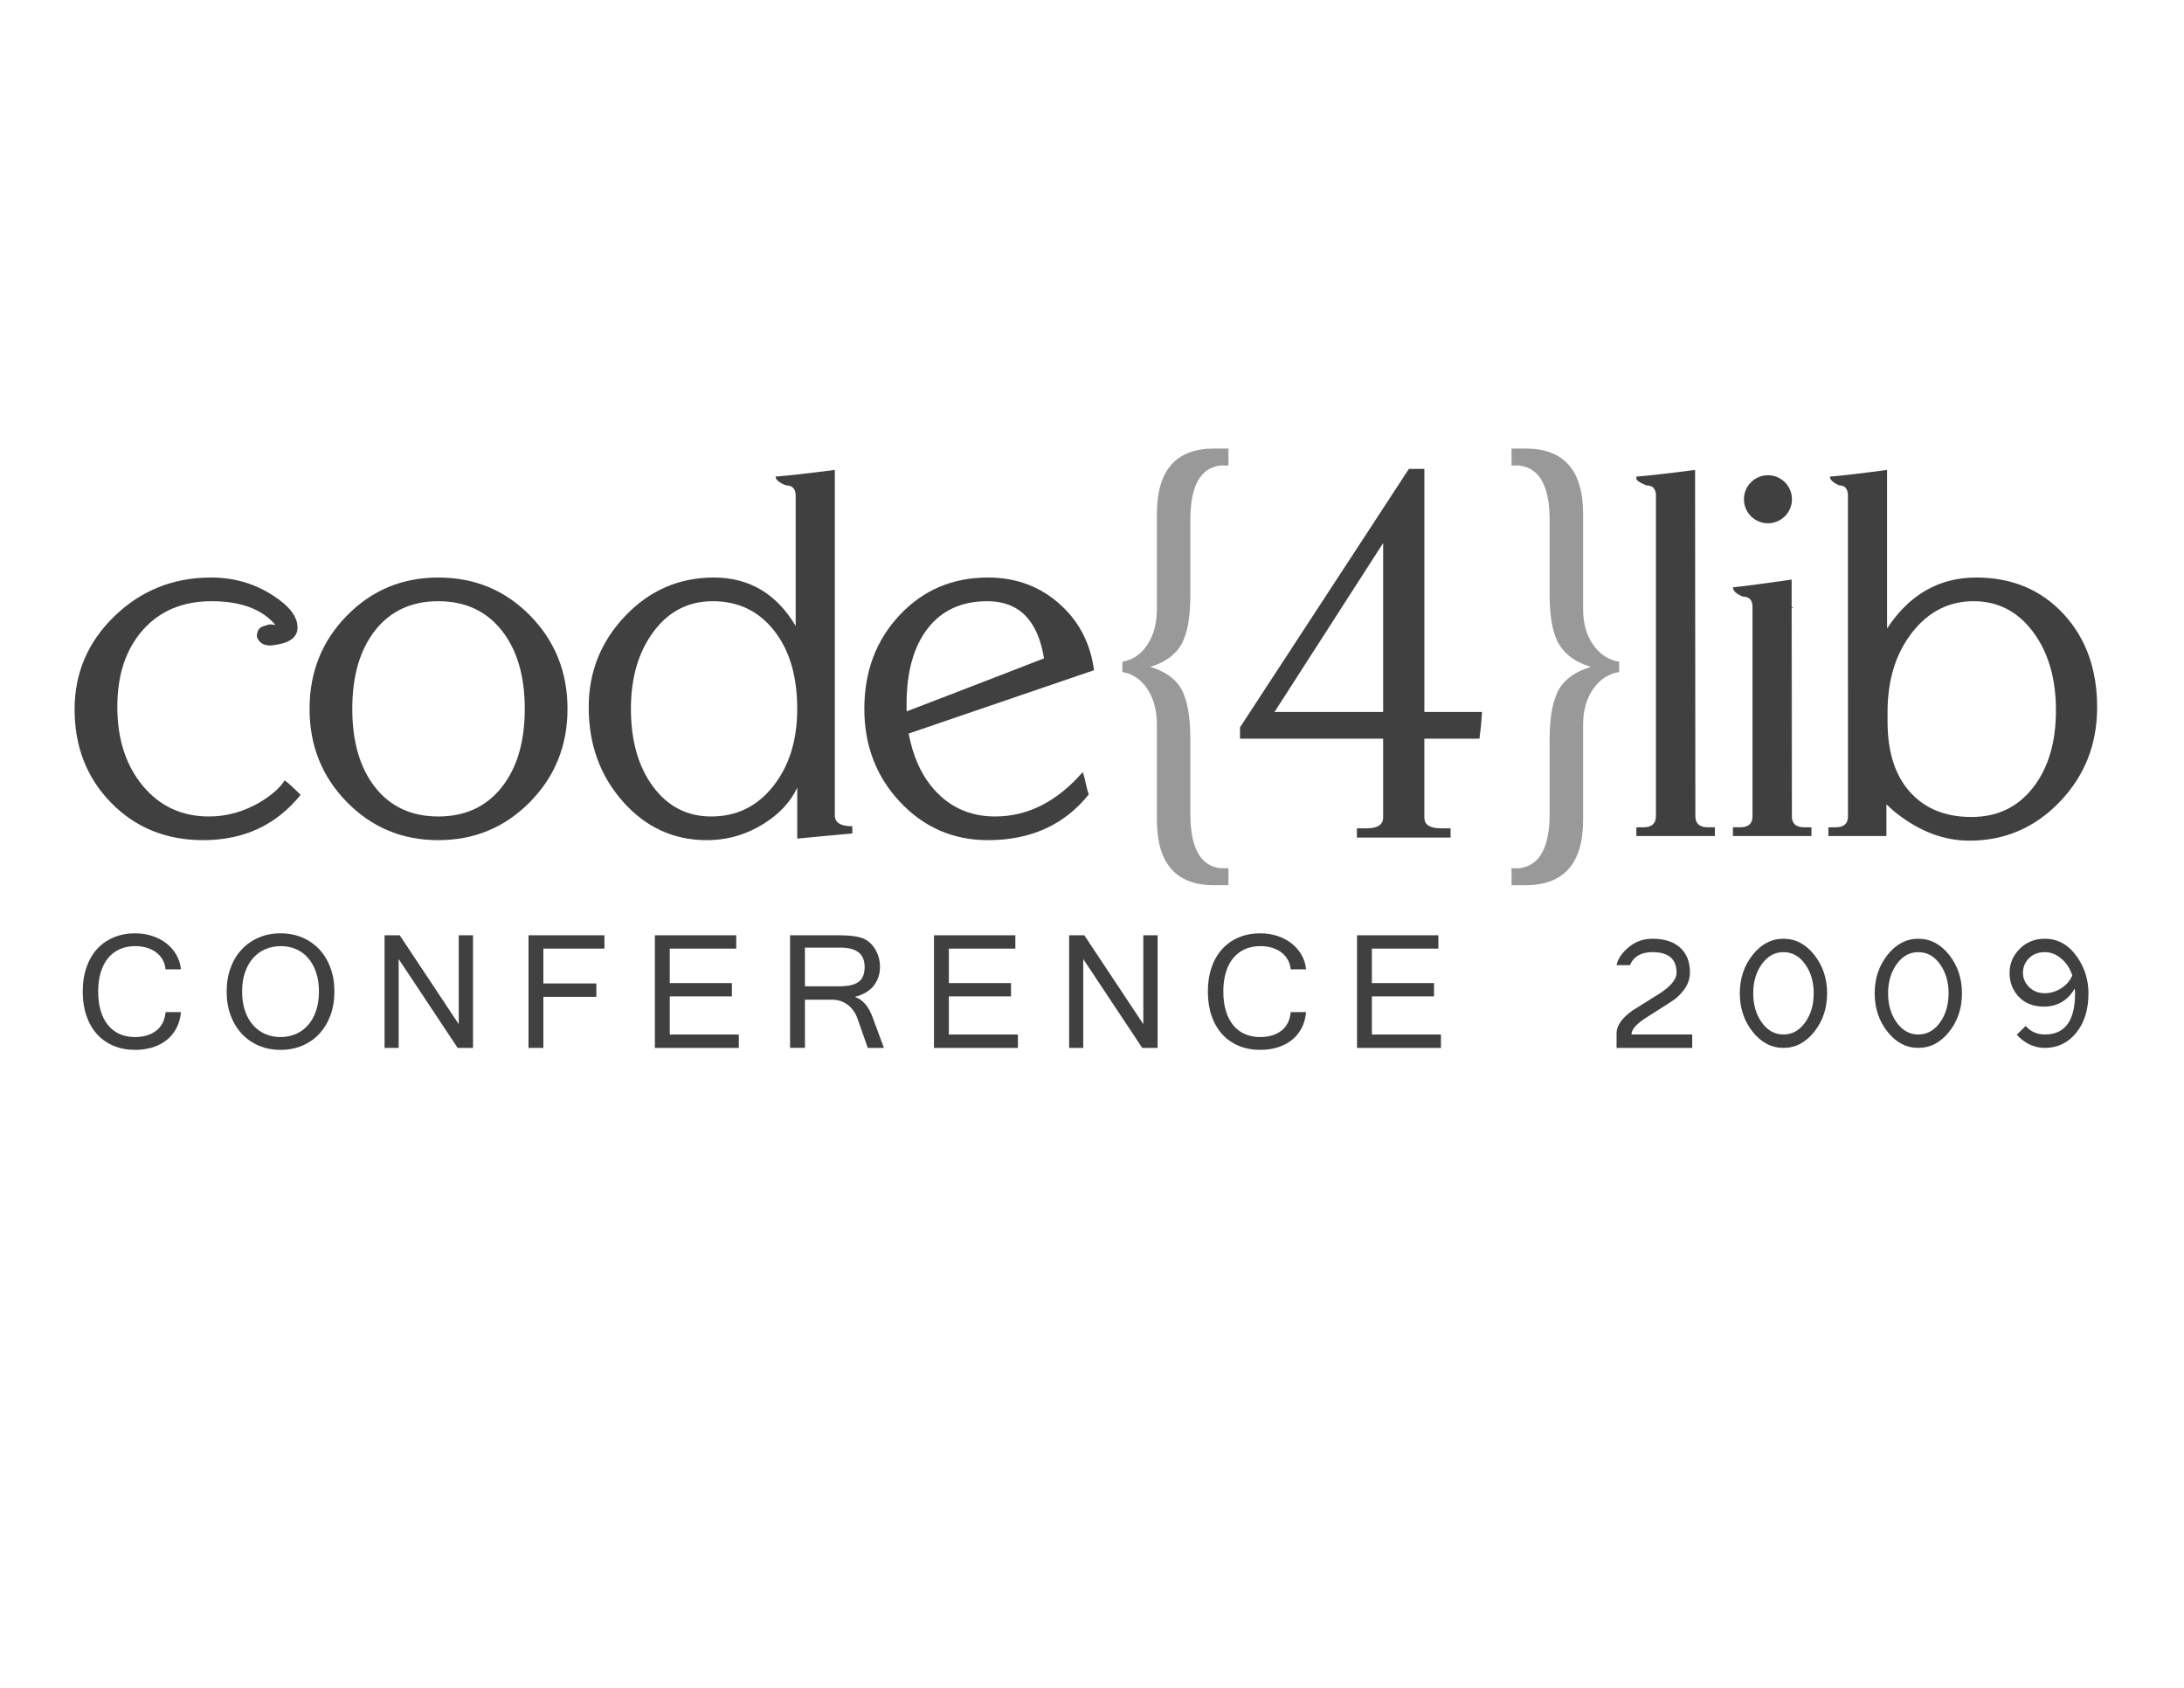 <?xml version="1.0" encoding="utf-8"?>
<!-- Generator: Adobe Illustrator 14.0.0, SVG Export Plug-In . SVG Version: 6.00 Build 43363)  -->
<!DOCTYPE svg PUBLIC "-//W3C//DTD SVG 1.1//EN" "http://www.w3.org/Graphics/SVG/1.1/DTD/svg11.dtd">
<svg version="1.1" id="Layer_1" xmlns="http://www.w3.org/2000/svg" xmlns:xlink="http://www.w3.org/1999/xlink" x="0px" y="0px"
	 width="792px" height="612px" viewBox="0 0 792 612" enable-background="new 0 0 792 612" xml:space="preserve">
<g>
	<g>
		<path fill="#999999" d="M407.018,243.67v-3.733c3.738-0.623,6.754-2.674,9.057-6.161c2.303-3.483,3.455-7.78,3.455-12.886v-34.541
			c0-15.808,6.906-23.713,20.729-23.713h5.225v6.162h-2.992c-7.219,0.873-10.826,7.468-10.826,19.791v27.074
			c0,8.216-1.096,14.222-3.268,18.017c-2.182,3.799-5.947,6.507-11.297,8.122c5.35,1.622,9.086,4.235,11.205,7.845
			c2.242,3.984,3.359,10.082,3.359,18.298v27.073c0,12.324,3.607,18.919,10.826,19.791h2.992v6.164h-5.225
			c-13.822,0-20.729-7.91-20.729-23.715v-34.544c0-5.103-1.152-9.394-3.455-12.881C413.771,246.349,410.756,244.293,407.018,243.67z
			"/>
		<path fill="#999999" d="M587.16,239.937v3.733c-3.857,0.623-6.996,2.679-9.426,6.162c-2.424,3.487-3.641,7.778-3.641,12.881
			v34.544c0,15.805-6.975,23.715-20.908,23.715h-5.045v-6.164h2.805c7.338-0.871,11.016-7.467,11.016-19.791v-27.073
			c0-8.216,1.176-14.313,3.549-18.298c2.24-3.609,6.031-6.223,11.389-7.845c-5.357-1.615-9.186-4.323-11.488-8.122
			c-2.303-3.795-3.449-9.801-3.449-18.017v-27.074c0-12.323-3.678-18.918-11.016-19.791h-2.805v-6.162h5.045
			c13.934,0,20.908,7.905,20.908,23.713v34.541c0,5.105,1.217,9.402,3.641,12.886C580.164,237.263,583.303,239.314,587.16,239.937z"
			/>
	</g>
	<g>
		<path fill="#404040" d="M103.231,282.971c0.746,0.503,1.741,1.342,2.987,2.522c1.241,1.186,2.176,2.085,2.804,2.709
			c-8.844,10.954-20.604,16.431-35.292,16.431c-13.446,0-24.584-4.507-33.42-13.537c-8.843-9.024-13.258-20.32-13.258-33.89
			c0-13.193,4.821-24.461,14.469-33.795c9.645-9.336,21.315-14.005,35.01-14.005c8.216,0,15.615,2.119,22.218,6.351
			c6.098,3.86,9.147,7.78,9.147,11.761c0,3.241-2.362,5.293-7.095,6.162c-1.369,0.251-2.304,0.377-2.796,0.377
			c-2.492,0-4.11-1.057-4.854-3.176c0-1.991,0.714-3.237,2.141-3.735c1.432-0.497,2.337-0.748,2.713-0.748l1.864,0.188
			c-4.854-5.723-12.572-8.591-23.152-8.591c-10.454,0-18.765,3.487-24.928,10.458c-6.161,6.971-9.243,16.244-9.243,27.821
			c0,11.703,3.083,21.256,9.243,28.659c6.163,7.407,14.163,11.113,23.994,11.113c6.352,0,12.444-1.682,18.298-5.043
			C98.437,288.39,101.485,285.712,103.231,282.971z"/>
		<g>
			<path fill="#404040" d="M205.798,257.02c0,13.324-4.542,24.585-13.63,33.798c-9.088,9.213-20.165,13.815-33.232,13.815
				c-13.075,0-24.122-4.603-33.144-13.815c-9.03-9.213-13.534-20.474-13.534-33.798c0-13.318,4.504-24.581,13.534-33.794
				c9.022-9.212,20.069-13.819,33.144-13.819c13.19,0,24.297,4.607,33.322,13.819C201.286,232.439,205.798,243.702,205.798,257.02z
				 M190.299,257.02c0-11.951-2.796-21.44-8.399-28.472s-13.258-10.554-22.963-10.554c-9.71,0-17.338,3.522-22.876,10.554
				c-5.537,7.031-8.309,16.521-8.309,28.472c0,11.952,2.771,21.444,8.309,28.474c5.538,7.037,13.166,10.553,22.876,10.553
				c9.706,0,17.361-3.516,22.963-10.553C187.502,278.464,190.299,268.972,190.299,257.02z"/>
		</g>
		<g>
			<path fill="#404040" d="M289.105,285.586c-2.356,5.105-6.396,9.462-12.103,13.072c-6.336,3.979-13.228,5.975-20.674,5.975
				c-12.051,0-22.2-4.668-30.458-14.002c-8.259-9.338-12.384-20.725-12.384-34.171c0-12.82,4.414-23.867,13.258-33.143
				c8.836-9.27,19.541-13.911,32.113-13.911c12.818,0,22.717,5.854,29.685,17.554v-47.241c0-2.488-1.179-3.734-3.54-3.734
				c-2.492-0.995-3.738-2.052-3.738-3.172c4.726-0.376,11.883-1.181,21.471-2.427v125.285c0,2.615,2.121,3.922,6.352,3.922v2.613
				c-8.296,0.749-14.959,1.366-19.981,1.869V285.586z M289.105,257.02c0-11.821-2.796-21.285-8.403-28.38
				c-5.598-7.097-13.008-10.646-22.215-10.646c-8.844,0-16,3.674-21.477,11.018c-5.48,7.346-8.213,16.684-8.213,28.008
				c0,11.58,2.673,20.977,8.029,28.195c5.349,7.221,12.384,10.831,21.097,10.831c9.21,0,16.716-3.671,22.496-11.02
				C286.211,277.685,289.105,268.349,289.105,257.02z"/>
		</g>
		<g>
			<path fill="#404040" d="M394.855,288.014c-8.843,11.082-21.046,16.619-36.599,16.619c-12.574,0-23.187-4.603-31.84-13.815
				c-8.654-9.213-12.977-20.474-12.977-33.798c0-13.565,4.262-24.893,12.794-33.98c8.524-9.086,19.2-13.633,32.022-13.633
				c10.326,0,19.1,3.301,26.326,9.899c6.846,6.223,10.886,14.128,12.132,23.711L329.5,265.985
				c1.496,7.721,4.172,14.002,8.031,18.855c5.97,7.47,13.751,11.206,23.338,11.206c11.824,0,22.406-5.354,31.744-16.06
				c0.373,0.874,0.745,2.211,1.116,4.015S394.474,287.147,394.855,288.014z M328.756,257.955
				c11.077-4.231,27.691-10.645,49.846-19.233c-2.24-13.815-9.084-20.727-20.533-20.727c-9.339,0-16.557,3.302-21.662,9.9
				c-5.105,6.598-7.65,15.745-7.65,27.444V257.955z"/>
		</g>
		<g>
			<path fill="#404040" d="M516.527,258.141V170.01h-2.803h-2.803l-61.246,93.721v4.12h51.906v28.566c0,2.613-1.988,3.92-5.971,3.92
				h-3.549v3.361h33.986v-3.361h-3.551c-3.979,0-5.971-1.307-5.971-3.92v-1.866v-26.7H536.5c0.375-2.861,0.563-4.419,0.563-4.67
				l0.373-5.04H516.527z M501.582,258.141h-39.391l39.391-61.244V258.141z"/>
		</g>
		<path fill="#404040" d="M614.797,179.719V295.86c0,2.738,1.49,4.105,4.475,4.105h2.621v3.176h-28.479v-3.176h2.621
			c2.986,0,4.475-1.367,4.475-4.105V179.719c0-2.488-1.184-3.734-3.547-3.734c-2.363-0.995-3.549-1.8-3.549-2.427v-0.745
			c4.734-0.376,11.828-1.181,21.287-2.427v123.604"/>
		<g>
			<path fill="#404040" d="M649.83,181.03c0,4.805-3.9,8.703-8.707,8.703s-8.705-3.898-8.705-8.703c0-4.81,3.898-8.707,8.705-8.707
				S649.83,176.22,649.83,181.03z"/>
			<path fill="#404040" d="M649.807,220.05v75.996c0,2.612,1.488,3.919,4.477,3.919h2.619v3.176h-28.477v-3.176h2.619
				c2.984,0,4.475-1.307,4.475-3.919V220.05c0-2.487-1.186-3.733-3.547-3.733c-2.365-0.996-3.547-2.117-3.547-3.362
				c4.73-0.494,11.828-1.429,21.287-2.8v83.836"/>
		</g>
		<path fill="#404040" d="M748.268,222.573c-8.152-8.774-18.705-13.166-31.645-13.166c-13.449,0-24.215,6.161-32.305,18.488v-57.509
			c-9.215,1.246-16.121,2.051-20.727,2.427c0,1.12,1.117,2.177,3.359,3.172c2.119,0,3.176,1.246,3.176,3.734v67.033
			c0,0.266,0.006,0.634,0.012,0.942v48.352c0,2.612-1.49,3.919-4.475,3.919h-2.623v3.176h21.049v-11.502
			c1.203,1.188,2.484,2.356,3.961,3.472c8.34,6.473,17.053,9.708,26.141,9.708c12.816,0,23.742-4.692,32.77-14.097
			c9.025-9.399,13.537-20.815,13.537-34.262C760.498,242.646,756.418,231.348,748.268,222.573z M737.25,285.586
			c-5.539,7.098-12.977,10.646-22.314,10.646c-9.457,0-16.896-3.018-22.305-9.058c-5.418-6.037-8.131-14.529-8.131-25.485v-3.548
			c0-11.575,2.957-21.16,8.873-28.754c5.912-7.594,13.35-11.393,22.316-11.393c8.836,0,16.021,3.709,21.561,11.111
			c5.537,7.408,8.313,16.897,8.313,28.475S742.787,278.494,737.25,285.586z"/>
	</g>
</g>
<g>
	<path fill="#404040" d="M49,380.675c-2.881,0-5.495-0.495-7.84-1.482c-2.346-0.988-4.346-2.399-6.001-4.233
		c-1.656-1.833-2.929-4.054-3.822-6.662c-0.893-2.607-1.339-5.53-1.339-8.769s0.452-6.162,1.357-8.77
		c0.904-2.607,2.184-4.822,3.84-6.645c1.655-1.821,3.655-3.227,6.001-4.215c2.345-0.987,4.947-1.482,7.805-1.482
		c2.191,0,4.251,0.316,6.18,0.946c1.929,0.632,3.631,1.519,5.108,2.661c1.477,1.144,2.685,2.519,3.626,4.126
		c0.94,1.607,1.506,3.388,1.697,5.341h-5.573c-0.119-1.286-0.47-2.447-1.054-3.483c-0.583-1.035-1.357-1.923-2.322-2.661
		c-0.964-0.737-2.096-1.304-3.394-1.696c-1.298-0.394-2.709-0.59-4.233-0.59c-2.048,0-3.899,0.363-5.554,1.09
		c-1.655,0.727-3.066,1.786-4.233,3.179c-1.167,1.394-2.066,3.114-2.697,5.162c-0.631,2.048-0.947,4.394-0.947,7.037
		c0,2.643,0.309,4.988,0.929,7.036c0.619,2.049,1.506,3.775,2.661,5.18c1.155,1.405,2.554,2.471,4.197,3.197
		s3.488,1.089,5.537,1.089c3.191,0,5.774-0.773,7.751-2.321c1.976-1.548,3.095-3.786,3.357-6.716h5.573
		c-0.191,2.191-0.739,4.139-1.644,5.841c-0.905,1.702-2.084,3.132-3.536,4.286c-1.453,1.155-3.149,2.036-5.09,2.644
		S51.286,380.675,49,380.675z"/>
	<path fill="#404040" d="M101.766,338.417c2.833,0,5.447,0.507,7.84,1.519c2.394,1.012,4.453,2.441,6.18,4.286
		c1.727,1.846,3.072,4.066,4.037,6.662s1.447,5.478,1.447,8.645s-0.482,6.049-1.447,8.644c-0.964,2.597-2.31,4.822-4.037,6.68
		s-3.786,3.293-6.18,4.305c-2.393,1.012-5.007,1.519-7.84,1.519c-2.858,0-5.483-0.507-7.876-1.519s-4.459-2.447-6.197-4.305
		c-1.739-1.857-3.09-4.083-4.055-6.68c-0.964-2.595-1.446-5.477-1.446-8.644s0.482-6.049,1.446-8.645
		c0.965-2.596,2.316-4.816,4.055-6.662c1.738-1.845,3.804-3.274,6.197-4.286S98.908,338.417,101.766,338.417z M101.73,376.03
		c2.023,0,3.887-0.375,5.59-1.125s3.173-1.833,4.412-3.25c1.238-1.417,2.203-3.144,2.894-5.18c0.69-2.036,1.036-4.352,1.036-6.947
		s-0.345-4.912-1.036-6.948c-0.691-2.036-1.649-3.762-2.875-5.18c-1.227-1.416-2.686-2.494-4.376-3.232
		c-1.691-0.737-3.536-1.107-5.537-1.107c-2.024,0-3.894,0.37-5.608,1.107c-1.715,0.738-3.197,1.811-4.447,3.215
		c-1.25,1.405-2.227,3.132-2.929,5.18c-0.703,2.048-1.054,4.37-1.054,6.966s0.345,4.911,1.036,6.947
		c0.69,2.036,1.655,3.763,2.893,5.18c1.238,1.417,2.708,2.5,4.412,3.25C97.842,375.655,99.706,376.03,101.73,376.03z"/>
	<path fill="#404040" d="M171.535,379.96h-5.572l-21.396-32.22v32.22h-5.108v-40.828h5.501l21.396,32.22v-32.22h5.179V379.96z"/>
	<path fill="#404040" d="M219.193,343.954h-22.147v12.645h19.218v4.858h-19.218v18.503h-5.394v-40.828h27.541V343.954z"/>
	<path fill="#404040" d="M267.923,379.96h-30.434v-40.828h29.505v4.822h-24.111v12.502h22.54v4.822h-22.54v13.823h25.04V379.96z"/>
	<path fill="#404040" d="M320.546,379.96h-5.858l-3.822-10.895c-0.357-0.952-0.828-1.834-1.411-2.644s-1.262-1.506-2.036-2.09
		c-0.774-0.583-1.631-1.035-2.572-1.357c-0.941-0.321-1.923-0.481-2.947-0.481h-10.002v17.467h-5.394v-40.828h18.075
		c1.571,0,3.006,0.071,4.304,0.214c1.297,0.143,2.447,0.37,3.447,0.679c1,0.31,1.917,0.804,2.75,1.482
		c0.833,0.679,1.548,1.488,2.144,2.429c0.595,0.941,1.059,1.978,1.393,3.108c0.333,1.131,0.5,2.304,0.5,3.519
		c0,1.405-0.214,2.702-0.643,3.894c-0.429,1.19-1.036,2.25-1.822,3.179s-1.745,1.709-2.875,2.34
		c-1.131,0.631-2.399,1.125-3.804,1.482c2.857,0.952,5.013,3.417,6.465,7.394L320.546,379.96z M291.898,357.635h12.074
		c1.69,0,3.144-0.125,4.358-0.375s2.208-0.655,2.982-1.215c0.774-0.559,1.34-1.291,1.697-2.196c0.357-0.905,0.536-2.001,0.536-3.286
		c0-4.645-2.917-6.966-8.752-6.966h-12.895V357.635z"/>
	<path fill="#404040" d="M369.133,379.96h-30.434v-40.828h29.505v4.822h-24.111v12.502h22.54v4.822h-22.54v13.823h25.04V379.96z"/>
	<path fill="#404040" d="M419.791,379.96h-5.572l-21.396-32.22v32.22h-5.108v-40.828h5.501l21.396,32.22v-32.22h5.18V379.96z"/>
	<path fill="#404040" d="M457.02,380.675c-2.882,0-5.496-0.495-7.841-1.482c-2.346-0.988-4.347-2.399-6.001-4.233
		c-1.655-1.833-2.93-4.054-3.822-6.662c-0.893-2.607-1.34-5.53-1.34-8.769s0.452-6.162,1.357-8.77s2.185-4.822,3.84-6.645
		c1.655-1.821,3.655-3.227,6.001-4.215c2.346-0.987,4.947-1.482,7.806-1.482c2.19,0,4.25,0.316,6.18,0.946
		c1.929,0.632,3.631,1.519,5.107,2.661c1.477,1.144,2.685,2.519,3.626,4.126c0.94,1.607,1.506,3.388,1.696,5.341h-5.572
		c-0.119-1.286-0.471-2.447-1.054-3.483c-0.584-1.035-1.357-1.923-2.321-2.661c-0.965-0.737-2.097-1.304-3.394-1.696
		c-1.299-0.394-2.71-0.59-4.233-0.59c-2.048,0-3.899,0.363-5.555,1.09s-3.066,1.786-4.232,3.179
		c-1.167,1.394-2.066,3.114-2.697,5.162s-0.946,4.394-0.946,7.037c0,2.643,0.31,4.988,0.929,7.036
		c0.619,2.049,1.506,3.775,2.661,5.18c1.155,1.405,2.554,2.471,4.197,3.197s3.488,1.089,5.536,1.089
		c3.191,0,5.775-0.773,7.752-2.321s3.096-3.786,3.357-6.716h5.572c-0.19,2.191-0.738,4.139-1.643,5.841
		c-0.905,1.702-2.084,3.132-3.536,4.286c-1.453,1.155-3.15,2.036-5.091,2.644C461.418,380.371,459.306,380.675,457.02,380.675z"/>
	<path fill="#404040" d="M522.537,379.96h-30.434v-40.828h29.505v4.822h-24.111v12.502h22.54v4.822h-22.54v13.823h25.04V379.96z"/>
	<path fill="#404040" d="M613.664,379.96h-27.433v-5.322c0-2.715,1.881-5.43,5.644-8.145c3.477-2.19,6.966-4.381,10.466-6.572
		c3.763-2.548,5.645-4.953,5.645-7.216c0-4.977-2.918-7.466-8.752-7.466c-4.096,0-6.811,1.572-8.145,4.716h-4.857
		c0.381-2.001,1.619-3.977,3.715-5.93c2.619-2.429,5.715-3.644,9.287-3.644c4.31,0,7.656,1.071,10.037,3.215
		c2.382,2.144,3.572,5.18,3.572,9.108c0,3.453-1.834,6.656-5.501,9.609c-0.477,0.381-3.882,2.571-10.216,6.572
		c-3.667,2.31-5.501,4.382-5.501,6.215h22.039V379.96z"/>
	<path fill="#404040" d="M662.573,360.171c0,5.382-1.549,10.025-4.644,13.931c-3.097,3.906-6.823,5.858-11.181,5.858
		c-4.358,0-8.085-1.952-11.181-5.858c-3.096-3.905-4.644-8.549-4.644-13.931s1.548-10.025,4.644-13.931s6.822-5.858,11.181-5.858
		c4.357,0,8.084,1.953,11.181,5.858C661.024,350.146,662.573,354.789,662.573,360.171z M657.715,360.171
		c0-4.119-1.013-7.608-3.036-10.466c-2.096-2.977-4.739-4.466-7.93-4.466c-3.191,0-5.835,1.489-7.93,4.466
		c-2.024,2.857-3.037,6.347-3.037,10.466c0,4.12,1.013,7.608,3.037,10.466c2.095,2.978,4.738,4.465,7.93,4.465
		c3.19,0,5.834-1.487,7.93-4.465C656.702,367.779,657.715,364.291,657.715,360.171z"/>
	<path fill="#404040" d="M711.482,360.171c0,5.382-1.549,10.025-4.644,13.931c-3.097,3.906-6.823,5.858-11.181,5.858
		c-4.358,0-8.085-1.952-11.181-5.858c-3.096-3.905-4.644-8.549-4.644-13.931s1.548-10.025,4.644-13.931s6.822-5.858,11.181-5.858
		c4.357,0,8.084,1.953,11.181,5.858C709.934,350.146,711.482,354.789,711.482,360.171z M706.624,360.171
		c0-4.119-1.013-7.608-3.036-10.466c-2.096-2.977-4.739-4.466-7.93-4.466c-3.191,0-5.835,1.489-7.93,4.466
		c-2.024,2.857-3.037,6.347-3.037,10.466c0,4.12,1.013,7.608,3.037,10.466c2.095,2.978,4.738,4.465,7.93,4.465
		c3.19,0,5.834-1.487,7.93-4.465C705.611,367.779,706.624,364.291,706.624,360.171z"/>
	<path fill="#404040" d="M757.354,360.171c0,5.906-1.482,10.681-4.447,14.324s-6.758,5.465-11.377,5.465
		c-3.811,0-7.204-1.583-10.181-4.751l3.251-3.215c1.785,2.072,4.095,3.107,6.93,3.107c7.31,0,10.966-4.977,10.966-14.931
		c0-0.619-0.036-1.19-0.107-1.715c-2.596,4.358-6.335,6.537-11.216,6.537c-3.953,0-7.085-1.298-9.395-3.894
		c-2.024-2.31-3.036-5.084-3.036-8.323c0-3.262,1.154-6.096,3.465-8.501c2.452-2.596,5.56-3.894,9.323-3.894
		c4.738,0,8.644,2.203,11.716,6.608C755.984,350.919,757.354,355.313,757.354,360.171z M751.496,353.705
		c-0.763-2.429-2.049-4.429-3.858-6.001c-1.881-1.643-3.917-2.465-6.107-2.465c-2.453,0-4.418,0.786-5.895,2.358
		c-1.357,1.429-2.036,3.143-2.036,5.144c0,1.905,0.702,3.584,2.107,5.036c1.524,1.572,3.453,2.357,5.787,2.357
		c2.048,0,4.006-0.577,5.876-1.732C749.239,357.248,750.614,355.683,751.496,353.705z"/>
</g>
</svg>

